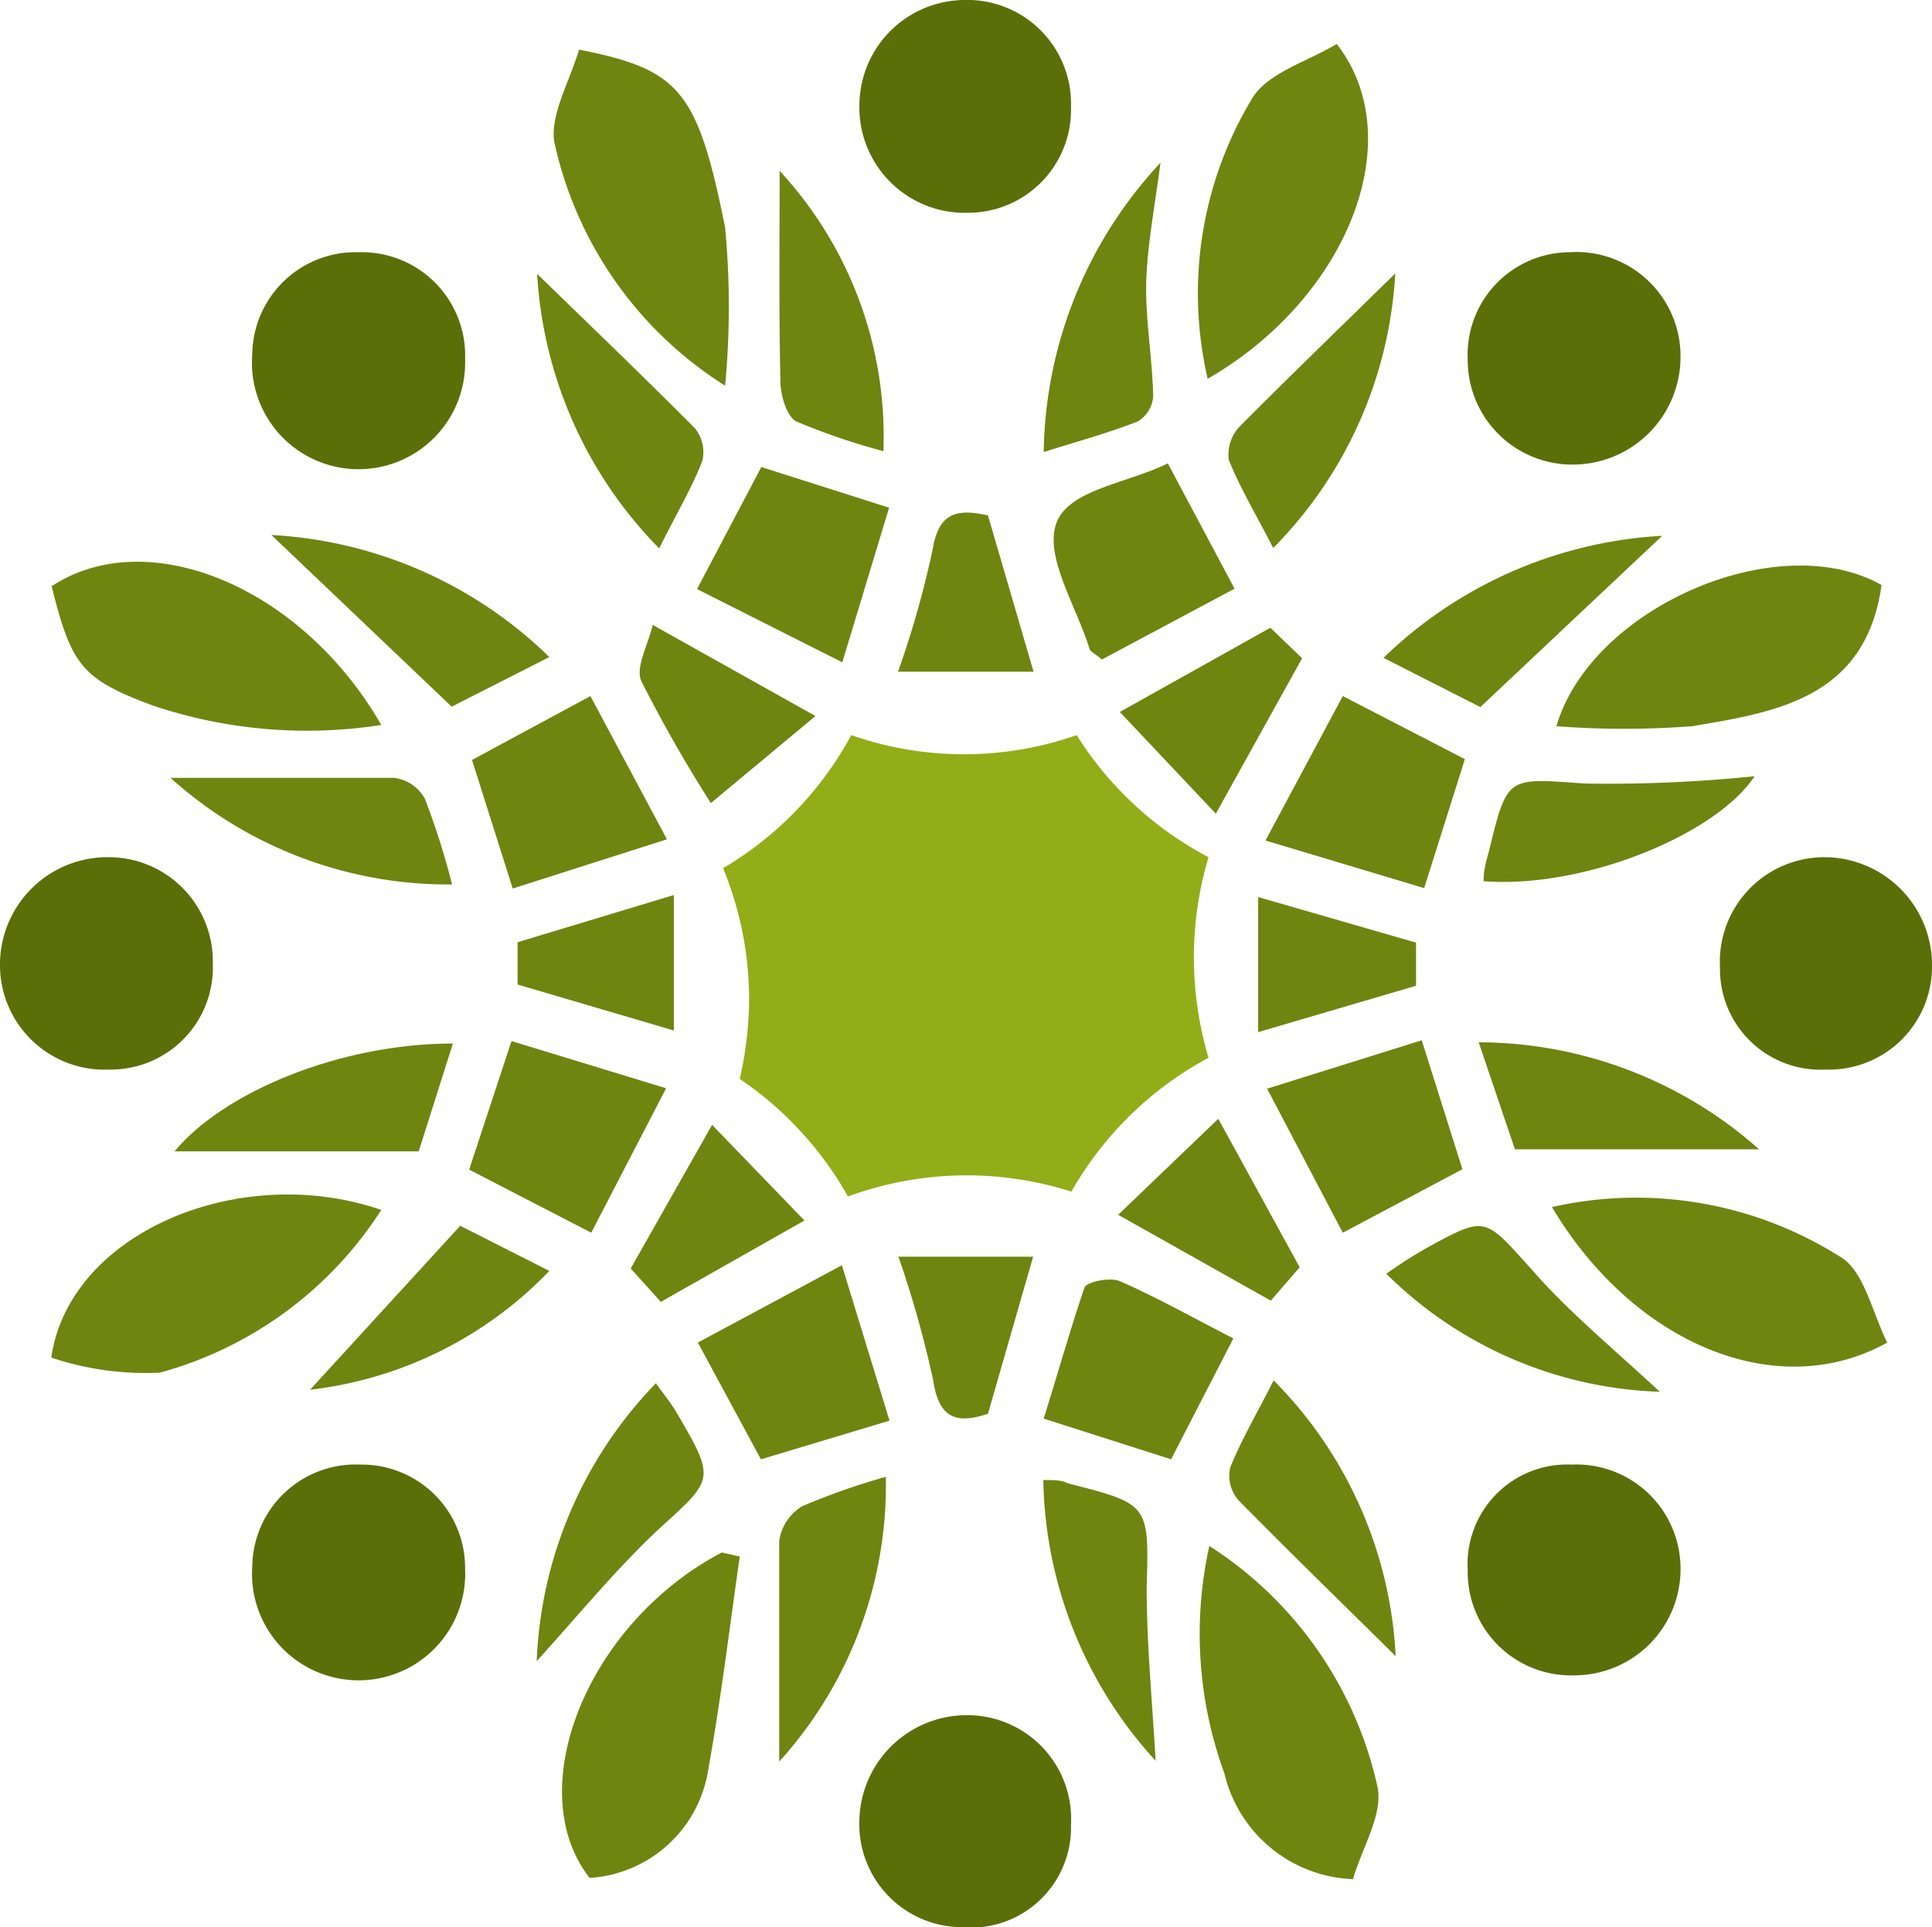 <svg xmlns="http://www.w3.org/2000/svg" viewBox="0 0 47.48 47.37"><defs><style>.cls-1{fill:#6e8510;}.cls-2{fill:#5a6f07;}.cls-3{fill:#93ad18;}</style></defs><g id="Calque_2" data-name="Calque 2"><g id="Calque_1-2" data-name="Calque 1"><path class="cls-1" d="M46.38,33c-2.68,1.5-6.22.06-8.24-3.33a9.38,9.38,0,0,1,7.08,1.22C45.81,31.23,46,32.24,46.38,33Z"/><path class="cls-1" d="M29.68,9.31a9.27,9.27,0,0,1,1.08-6.87c.37-.65,1.39-.93,2.09-1.36C34.68,3.43,33.1,7.34,29.68,9.31Z"/><path class="cls-1" d="M14.23,1.22c2.48.49,2.91,1,3.59,4.37a20.74,20.74,0,0,1,0,3.89,9.45,9.45,0,0,1-4.2-6C13.52,2.82,14,2,14.23,1.22Z"/><path class="cls-1" d="M9.37,17.82a11.89,11.89,0,0,1-5.62-.48c-1.75-.65-2-1-2.48-2.93C3.62,12.86,7.41,14.41,9.37,17.82Z"/><path class="cls-1" d="M18.18,38.26c-.25,1.74-.46,3.49-.77,5.21a3.15,3.15,0,0,1-2.92,2.69c-1.7-2.18-.05-6.27,3.25-8Z"/><path class="cls-1" d="M33.25,46.19a3.38,3.38,0,0,1-3.16-2.6A10,10,0,0,1,29.72,38a9.45,9.45,0,0,1,4.13,5.91C34,44.59,33.48,45.4,33.25,46.19Z"/><path class="cls-1" d="M9.37,29.74a9.41,9.41,0,0,1-5.44,4,7.27,7.27,0,0,1-2.67-.37C1.7,30.31,5.88,28.54,9.37,29.74Z"/><path class="cls-1" d="M46.24,14.38c-.39,2.78-2.58,3.12-4.65,3.47a21.85,21.85,0,0,1-3.34,0C39.1,14.94,43.69,12.94,46.24,14.38Z"/><path class="cls-2" d="M23.79,5.23a2.59,2.59,0,0,1-2.67-2.62A2.6,2.6,0,0,1,23.69,0a2.55,2.55,0,0,1,2.63,2.63A2.53,2.53,0,0,1,23.79,5.23Z"/><path class="cls-2" d="M11.43,8.83A2.62,2.62,0,1,1,6.2,8.7,2.54,2.54,0,0,1,8.82,6.2,2.54,2.54,0,0,1,11.43,8.83Z"/><path class="cls-2" d="M36.07,8.84a2.52,2.52,0,0,1,2.5-2.64A2.56,2.56,0,0,1,41.3,8.75a2.65,2.65,0,0,1-2.65,2.67A2.57,2.57,0,0,1,36.07,8.84Z"/><path class="cls-2" d="M8.85,36a2.54,2.54,0,0,1,2.58,2.56,2.62,2.62,0,1,1-5.23-.07A2.54,2.54,0,0,1,8.85,36Z"/><path class="cls-2" d="M5.23,23.69a2.51,2.51,0,0,1-2.53,2.6A2.57,2.57,0,0,1,0,23.7a2.64,2.64,0,0,1,2.68-2.63A2.56,2.56,0,0,1,5.23,23.69Z"/><path class="cls-2" d="M44.87,26.29a2.47,2.47,0,0,1-2.6-2.51,2.57,2.57,0,0,1,2.57-2.71,2.65,2.65,0,0,1,2.64,2.68A2.53,2.53,0,0,1,44.87,26.29Z"/><path class="cls-2" d="M36.07,38.59A2.45,2.45,0,0,1,38.63,36a2.56,2.56,0,0,1,2.67,2.6,2.61,2.61,0,0,1-2.59,2.58A2.54,2.54,0,0,1,36.07,38.59Z"/><path class="cls-2" d="M26.32,44.85a2.46,2.46,0,0,1-2.7,2.52,2.53,2.53,0,0,1-2.5-2.64,2.64,2.64,0,0,1,2.62-2.57A2.55,2.55,0,0,1,26.32,44.85Z"/><path class="cls-1" d="M12.57,25.59l3.8,1.16L14.53,30.3l-3-1.55Z"/><path class="cls-1" d="M17.13,14.48l1.58-3,3.14,1-1.15,3.8Z"/><path class="cls-1" d="M33,30.3l-1.86-3.54,3.8-1.19,1,3.17Z"/><path class="cls-1" d="M33,17.11l3,1.55-1,3.17L31.1,20.66Z"/><path class="cls-1" d="M28.78,35.87l-3.13-1c.33-1.05.64-2.16,1-3.22.06-.15.64-.26.87-.16.93.41,1.82.91,2.79,1.41Z"/><path class="cls-1" d="M18.7,35.87,17.15,33l3.54-1.9,1.17,3.82Z"/><path class="cls-1" d="M14.51,17.11l1.88,3.52L12.6,21.84l-1-3.16Z"/><path class="cls-1" d="M28.7,11.39l1.64,3.08-3.26,1.74c-.19-.16-.28-.19-.3-.25-.32-1.05-1.12-2.27-.82-3.1S27.71,11.88,28.7,11.39Z"/><path class="cls-1" d="M16.2,13.48a10.48,10.48,0,0,1-3-6.75c1.24,1.21,2.58,2.49,3.88,3.8a.93.93,0,0,1,.18.8C17,12,16.6,12.67,16.2,13.48Z"/><path class="cls-1" d="M6.67,13.15a10.59,10.59,0,0,1,6.83,3l-2.4,1.22Z"/><path class="cls-1" d="M11.13,25.65l-.84,2.65h-6C5.49,26.85,8.34,25.65,11.13,25.65Z"/><path class="cls-1" d="M31.3,33.93a10.35,10.35,0,0,1,3,6.78c-1.19-1.18-2.54-2.49-3.86-3.83a.92.92,0,0,1-.21-.8C30.52,35.36,30.92,34.69,31.3,33.93Z"/><path class="cls-1" d="M36.38,17.38,34,16.17a10.68,10.68,0,0,1,6.85-3Z"/><path class="cls-1" d="M25.65,11.11A10.63,10.63,0,0,1,28.52,4C28.39,5,28.2,6,28.17,6.9s.15,1.89.17,2.84a.78.78,0,0,1-.38.62C27.27,10.63,26.55,10.83,25.65,11.11Z"/><path class="cls-1" d="M43.23,28.25h-6l-.89-2.63A10.4,10.4,0,0,1,43.23,28.25Z"/><path class="cls-1" d="M25.64,36.38c.29,0,.45,0,.6.08,2,.51,2,.51,1.94,2.56,0,1.41.14,2.82.22,4.26A10.47,10.47,0,0,1,25.64,36.38Z"/><path class="cls-1" d="M34.29,6.72a10.42,10.42,0,0,1-3,6.75c-.4-.78-.8-1.45-1.09-2.16a1,1,0,0,1,.24-.8C31.75,9.19,33.08,7.91,34.29,6.72Z"/><path class="cls-1" d="M11.31,30.13l2.19,1.11a9.69,9.69,0,0,1-5.88,2.92Z"/><path class="cls-1" d="M40.79,34.21a10,10,0,0,1-6.72-2.9,11.37,11.37,0,0,1,1-.64c1.46-.8,1.41-.75,2.56.52C38.53,32.23,39.64,33.14,40.79,34.21Z"/><path class="cls-1" d="M21.77,36.3a10.13,10.13,0,0,1-2.62,7c0-1.81,0-3.62,0-5.43a1.2,1.2,0,0,1,.57-.85A17.26,17.26,0,0,1,21.77,36.3Z"/><path class="cls-1" d="M16.12,34c.18.26.36.47.5.71,1,1.7.92,1.64-.5,2.94-1.05,1-1.93,2.08-2.93,3.18A10.4,10.4,0,0,1,16.12,34Z"/><path class="cls-1" d="M11.11,21.74a10.2,10.2,0,0,1-6.92-2.62c1.86,0,3.68,0,5.49,0a1,1,0,0,1,.76.51A18.33,18.33,0,0,1,11.11,21.74Z"/><path class="cls-1" d="M36.46,21.66c0-.31.08-.54.14-.77.45-1.85.45-1.76,2.37-1.63a35.34,35.34,0,0,0,4.15-.18C42.17,20.52,38.92,21.85,36.46,21.66Z"/><path class="cls-1" d="M19.16,4.2a9.61,9.61,0,0,1,2.55,6.89,16.6,16.6,0,0,1-2.14-.73c-.23-.12-.38-.62-.39-.95C19.14,7.69,19.16,6,19.16,4.2Z"/><path class="cls-1" d="M32,16.18,29.88,20l-2.36-2.5,3.7-2.07Z"/><path class="cls-1" d="M17.47,19.74a34.5,34.5,0,0,1-1.71-3c-.15-.34.17-.89.28-1.38l4,2.24Z"/><path class="cls-1" d="M15.5,31.18l2-3.53L19.77,30l-3.53,2Z"/><path class="cls-1" d="M27.48,29.86l2.46-2.36,2,3.65-.71.82Z"/><path class="cls-1" d="M16.56,22v3.33l-3.84-1.13V23.16Z"/><path class="cls-1" d="M30.92,25.37V22.05l3.88,1.12v1.06Z"/><path class="cls-1" d="M22.08,30.89h3.31l-1.11,3.86c-.78.26-1.21.12-1.35-.84A26.16,26.16,0,0,0,22.08,30.89Z"/><path class="cls-1" d="M24.28,12.67l1.12,3.84H22.07a24,24,0,0,0,.85-3C23.06,12.65,23.46,12.48,24.28,12.67Z"/><path class="cls-3" d="M29.34,23.53a8.66,8.66,0,0,1,.36-2.46,8.48,8.48,0,0,1-3.24-3,8.4,8.4,0,0,1-5.54,0,8.46,8.46,0,0,1-3.15,3.27,8.5,8.5,0,0,1,.64,3.23,9,9,0,0,1-.23,1.95,8.57,8.57,0,0,1,2.66,2.89,8.47,8.47,0,0,1,2.9-.52,8.55,8.55,0,0,1,2.59.4A8.51,8.51,0,0,1,29.7,26,8.73,8.73,0,0,1,29.34,23.53Z"/></g></g></svg>

